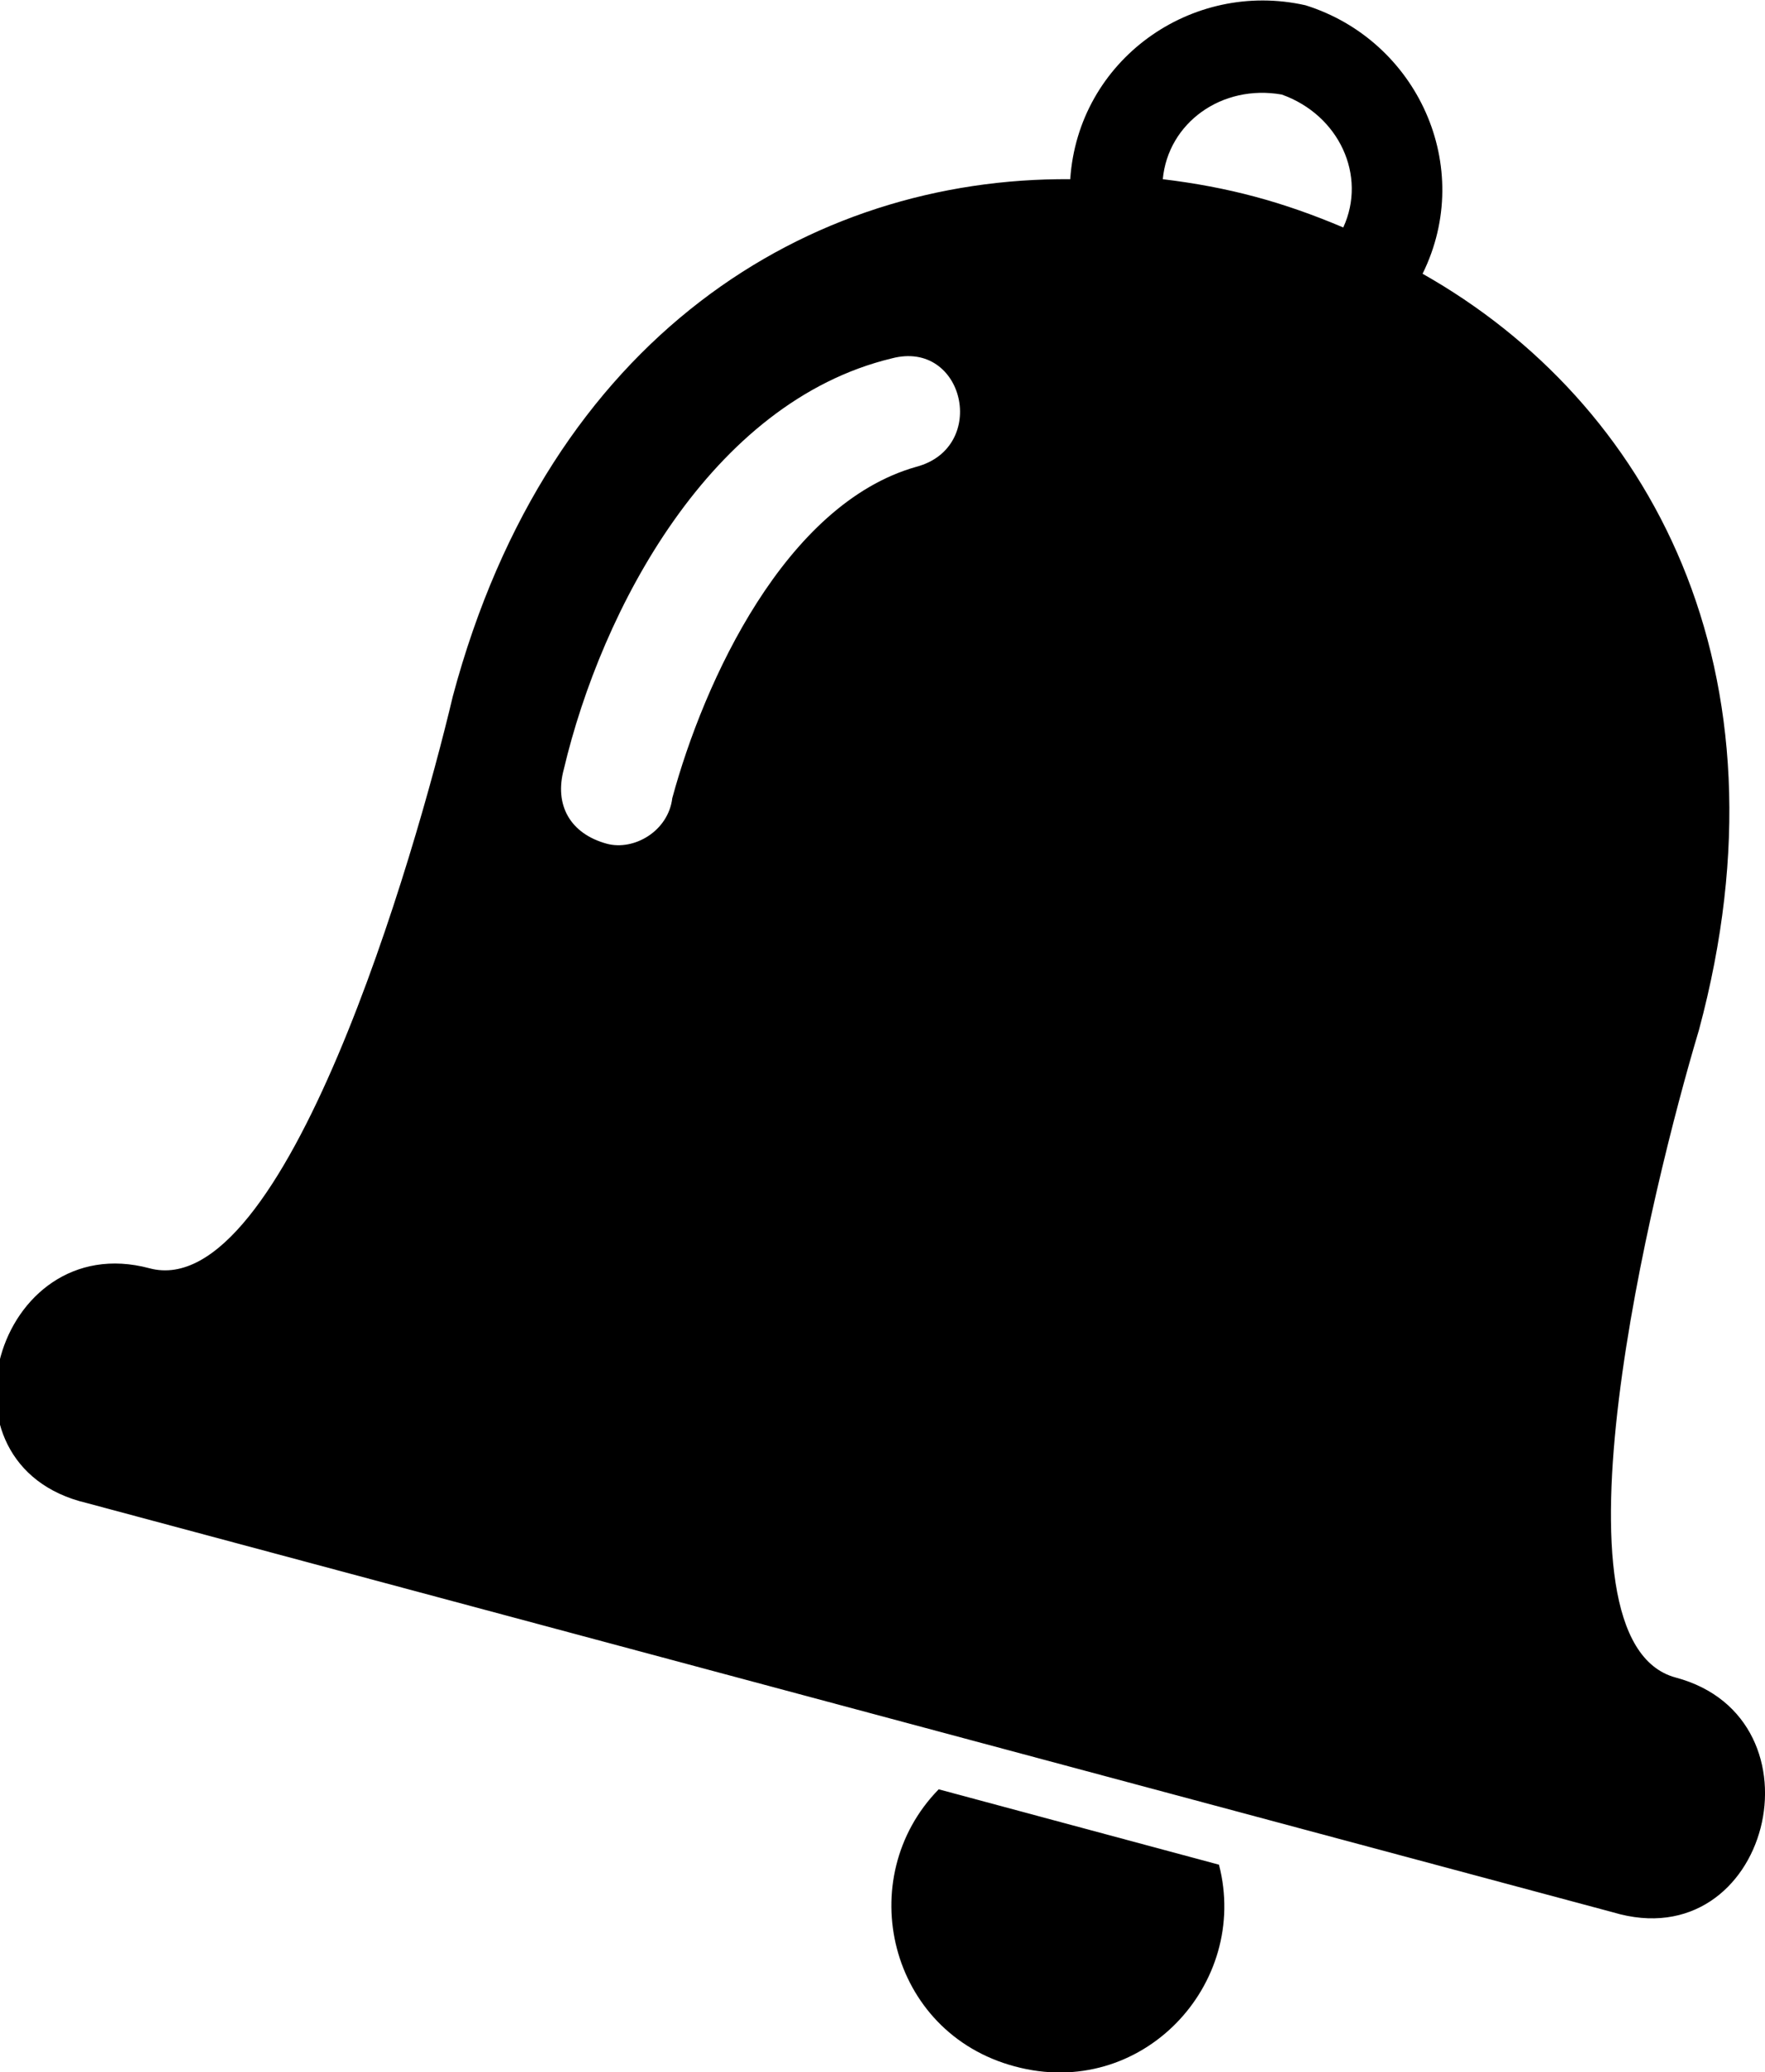 <?xml version="1.0" encoding="utf-8"?>
<!-- Generator: Adobe Illustrator 25.2.3, SVG Export Plug-In . SVG Version: 6.00 Build 0)  -->
<svg version="1.1" id="Layer_1" xmlns="http://www.w3.org/2000/svg" xmlns:xlink="http://www.w3.org/1999/xlink" x="0px" y="0px"
	 viewBox="0 0 267 313.4" style="enable-background:new 0 0 267 313.4;" xml:space="preserve">
<style type="text/css">
	.st0{fill-rule:evenodd;clip-rule:evenodd;}
</style>
<g>
	<path class="st0" d="M184.4,282c4.7,18.1-11.7,35.7-30.9,30.5c-19.1-5.1-24.6-28.5-11.5-41.9L184.4,282z"/>
	<path class="st0" d="M13.1,227.3c-24.1-5.7-13.7-41.7,9.5-35.5c20.5,5.5,40.2-62.4,45.9-86.5c14.6-54.6,54-78.5,93.4-78.2
		c1.2-18,18.3-30.2,35.6-26.3c16.9,5.3,25.7,24.4,17.7,40.6c34.3,19.4,56.5,59.8,41.8,114.4c-7.1,23.7-24,92.4-3.5,97.9
		c23.2,6.2,14.2,42.6-9.5,35.5L13.1,227.3z M101.7,120.7c-0.6,5-5.8,8-9.9,6.9c-5.5-1.5-8-5.8-6.5-11.3
		c5.7-24.1,22.2-55.5,49.6-62.1c11-2.9,14.7,13.5,3.7,16.4C118.8,76.2,106.5,103,101.7,120.7z M175.9,27.1
		c9.9,1.2,18.1,3.4,27.3,7.3c3.6-7.8-0.6-17-9.3-20.1C184.8,12.7,176.7,18.6,175.9,27.1z"/>
</g>
</svg>
